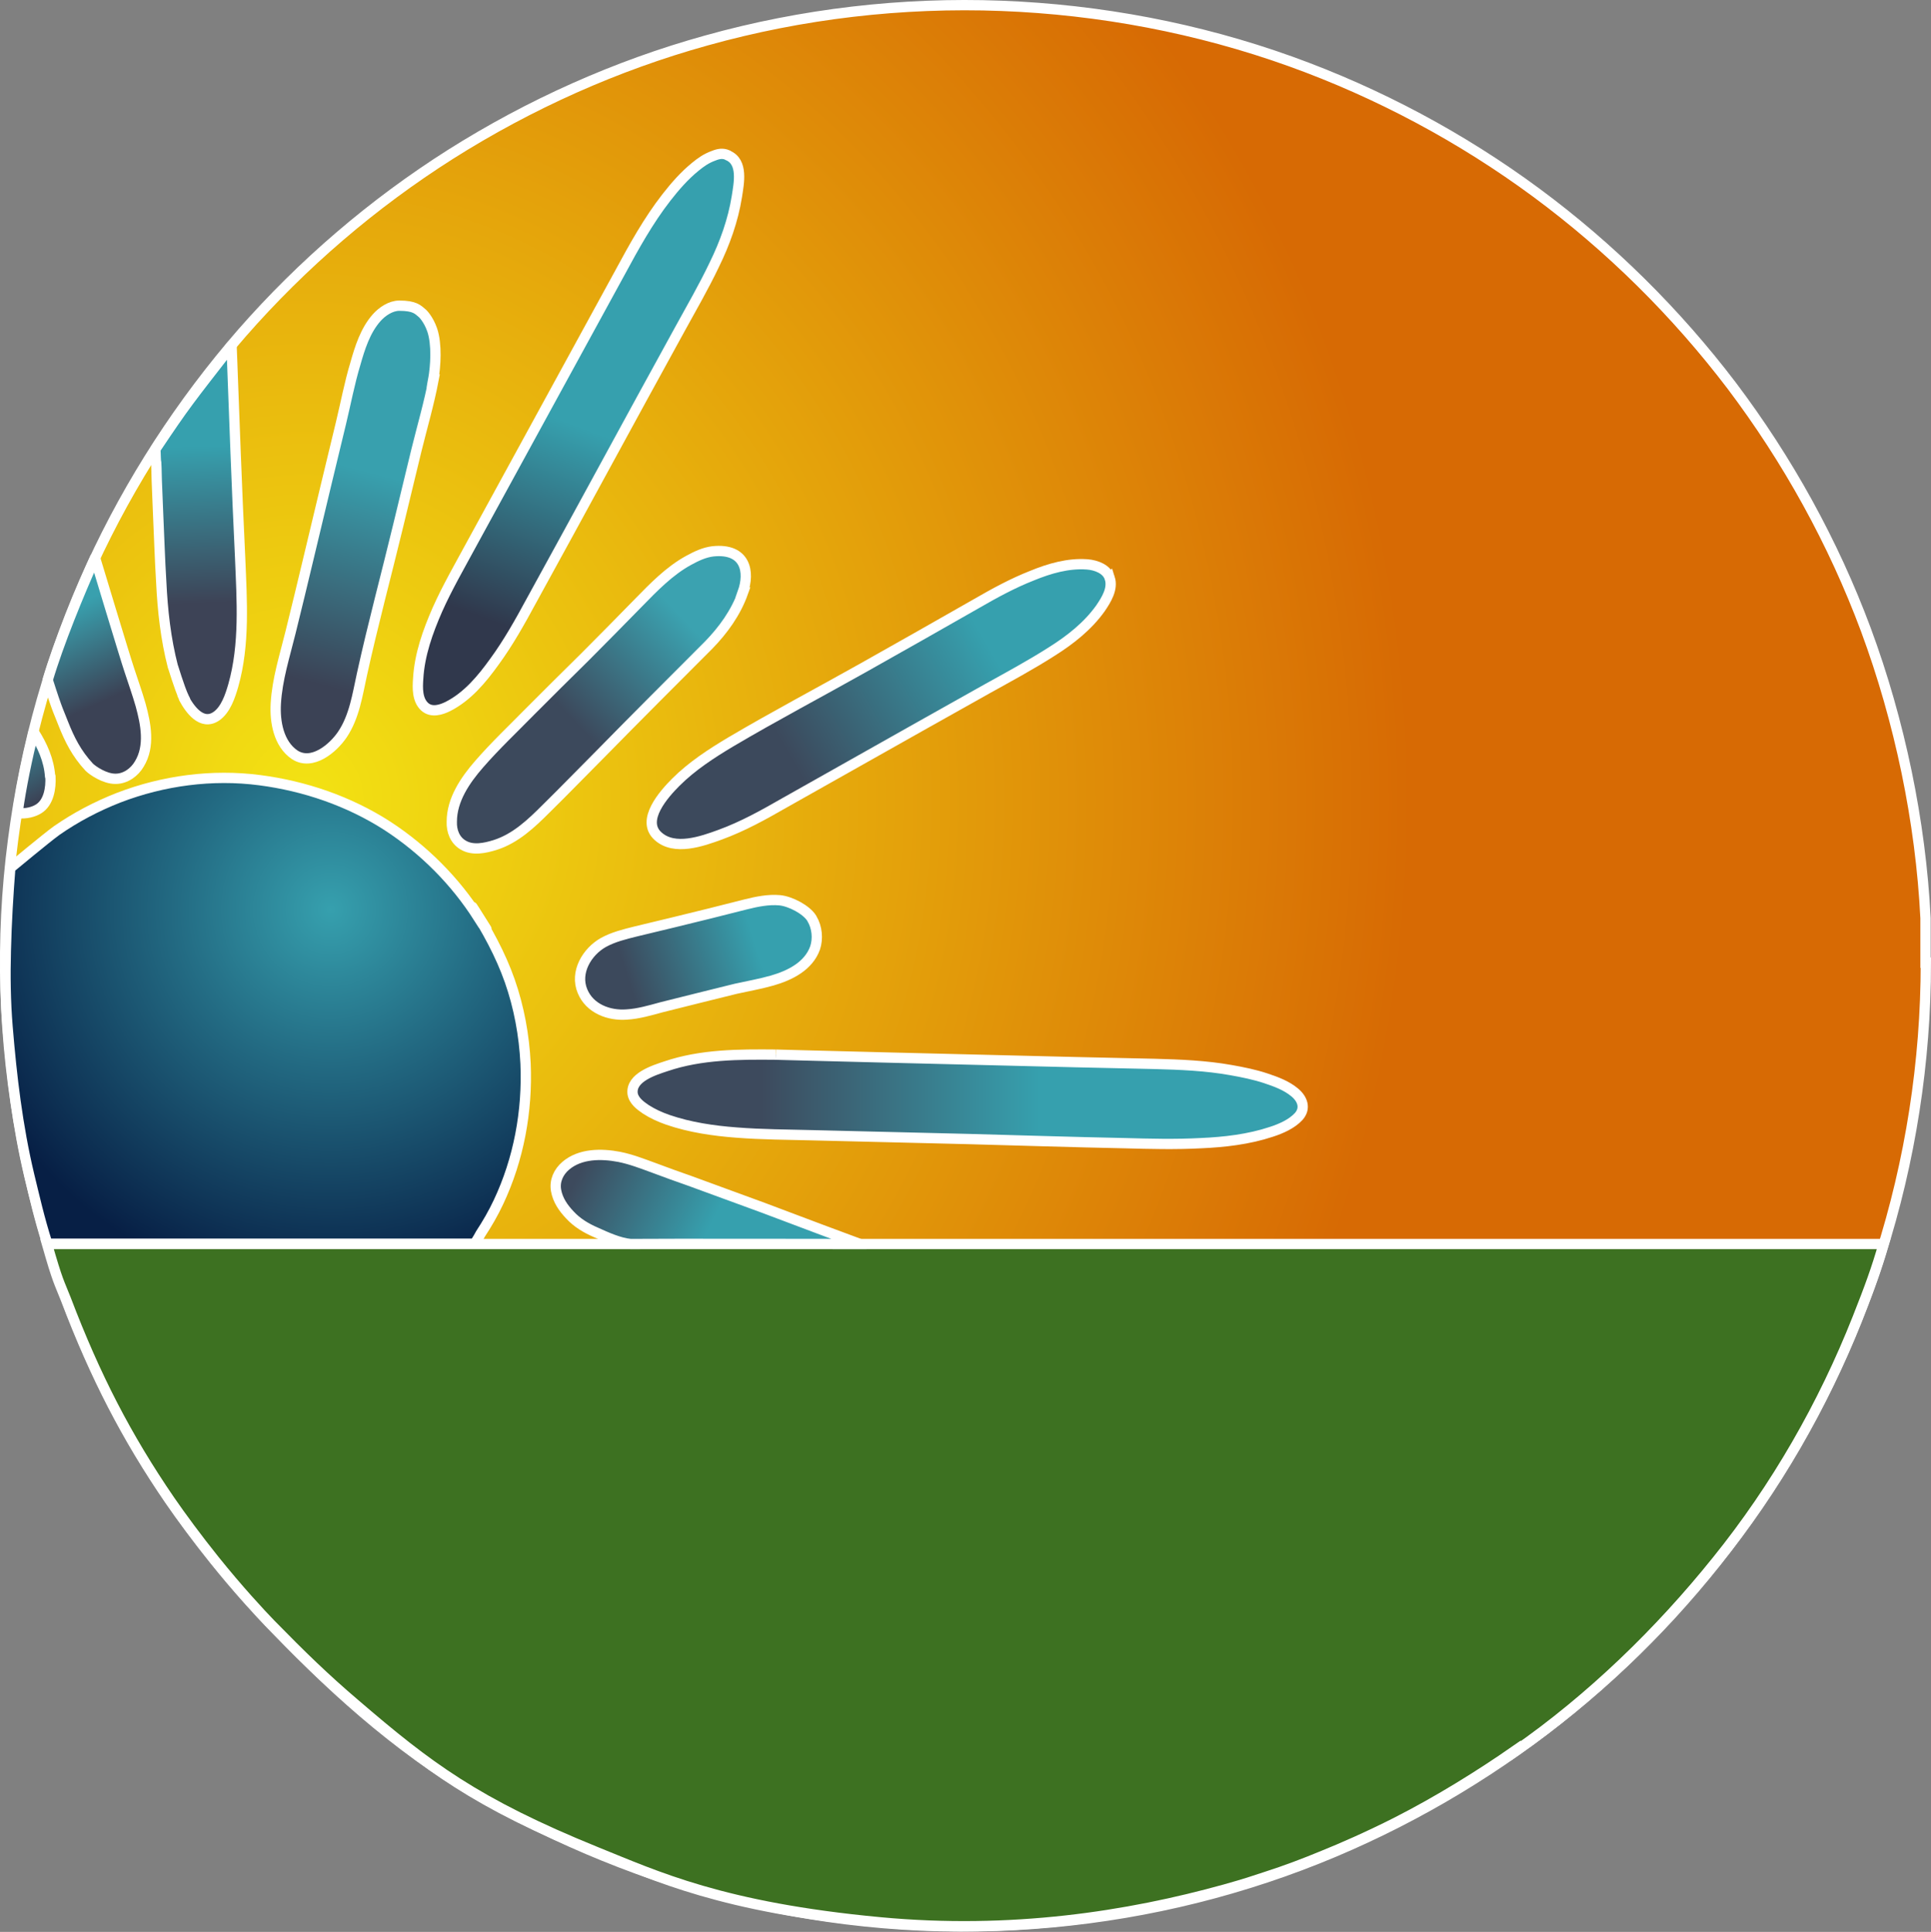 <?xml version="1.0" encoding="UTF-8"?>
<svg id="Layer_1" xmlns="http://www.w3.org/2000/svg" version="1.1" xmlns:xlink="http://www.w3.org/1999/xlink" viewBox="0 0 562.9 563.1">
  <rect x="0" y="0" width="562.9" height="563.1" fill="#808080" stroke="none"/>
  <!-- Generator: Adobe Illustrator 29.7.1, SVG Export Plug-In . SVG Version: 2.1.1 Build 8)  -->
  <defs>
    <style>
      .st0 {
        fill: url(#linear-gradient1);
      }

      .st0, .st1, .st2, .st3, .st4, .st5, .st6, .st7, .st8, .st9, .st10, .st11, .st12 {
        stroke: #fff;
        stroke-width: 3px;
      }

      .st0, .st2, .st4, .st5, .st6, .st8, .st9, .st10, .st11, .st12 {
        stroke-miterlimit: 10;
      }

      .st1 {
        fill: url(#linear-gradient8);
      }

      .st1, .st3, .st7 {
        stroke-linecap: round;
        stroke-linejoin: round;
      }

      .st2 {
        fill: #3d7121;
      }

      .st3 {
        fill: url(#linear-gradient7);
      }

      .st4 {
        fill: url(#radial-gradient);
      }

      .st5 {
        fill: url(#linear-gradient);
      }

      .st6 {
        fill: url(#linear-gradient4);
      }

      .st7 {
        fill: url(#linear-gradient9);
      }

      .st8 {
        fill: url(#linear-gradient5);
      }

      .st13 {
        display: none;
      }

      .st9 {
        fill: url(#linear-gradient2);
      }

      .st10 {
        fill: url(#linear-gradient3);
      }

      .st11 {
        fill: url(#linear-gradient6);
      }

      .st12 {
        fill: url(#radial-gradient1);
      }
    </style>
    <radialGradient id="radial-gradient" cx="87.5" cy="330.6" fx="87.5" fy="330.6" r="322.7" gradientTransform="translate(1.2 597.3) scale(1 -1.1)" gradientUnits="userSpaceOnUse">
      <stop offset="0" stop-color="#f3e313"/>
      <stop offset="1" stop-color="#d76a04"/>
    </radialGradient>
    <linearGradient id="linear-gradient" x1="155.8" y1="853.9" x2="192.6" y2="872.2" gradientTransform="translate(14 -514)" gradientUnits="userSpaceOnUse">
      <stop offset="0" stop-color="#3d4a5d"/>
      <stop offset="1" stop-color="#36a0ae"/>
    </linearGradient>
    <linearGradient id="linear-gradient1" x1="207.8" y1="834.4" x2="289.1" y2="834.4" gradientTransform="translate(14 -514)" gradientUnits="userSpaceOnUse">
      <stop offset="0" stop-color="#3d4a5d"/>
      <stop offset="1" stop-color="#36a0ae"/>
    </linearGradient>
    <linearGradient id="linear-gradient2" x1="169" y1="799.5" x2="205.8" y2="788.1" gradientTransform="translate(14 -514)" gradientUnits="userSpaceOnUse">
      <stop offset="0" stop-color="#3c495c"/>
      <stop offset="1" stop-color="#36a0ae"/>
    </linearGradient>
    <linearGradient id="linear-gradient3" x1="216.1" y1="734.3" x2="273.6" y2="701.1" gradientTransform="translate(14 -514)" gradientUnits="userSpaceOnUse">
      <stop offset="0" stop-color="#3c495c"/>
      <stop offset="1" stop-color="#36a0ae"/>
    </linearGradient>
    <linearGradient id="linear-gradient4" x1="185.3" y1="694.4" x2="153.6" y2="724.5" gradientTransform="translate(14 -514)" gradientUnits="userSpaceOnUse">
      <stop offset="0" stop-color="#3ba2b0"/>
      <stop offset="1" stop-color="#3c495c"/>
    </linearGradient>
    <linearGradient id="linear-gradient5" x1="155.2" y1="638.5" x2="133.6" y2="696.6" gradientTransform="translate(14 -514)" gradientUnits="userSpaceOnUse">
      <stop offset="0" stop-color="#36a0ae"/>
      <stop offset="1" stop-color="#30384c"/>
    </linearGradient>
    <linearGradient id="linear-gradient6" x1="94.4" y1="651.7" x2="78.2" y2="713.3" gradientTransform="translate(14 -514)" gradientUnits="userSpaceOnUse">
      <stop offset="0" stop-color="#38a0ae"/>
      <stop offset="1" stop-color="#3b4255"/>
    </linearGradient>
    <linearGradient id="linear-gradient7" x1="44.6" y1="689.8" x2="43" y2="644.1" gradientTransform="translate(14 -514)" gradientUnits="userSpaceOnUse">
      <stop offset="0" stop-color="#3d4356"/>
      <stop offset="1" stop-color="#36a0ae"/>
    </linearGradient>
    <linearGradient id="linear-gradient8" x1="16.9" y1="718" x2="4.9" y2="691.7" gradientTransform="translate(14 -514)" gradientUnits="userSpaceOnUse">
      <stop offset="0" stop-color="#3b4255"/>
      <stop offset="1" stop-color="#39a0ae"/>
    </linearGradient>
    <linearGradient id="linear-gradient9" x1="-14.2" y1="725.6" x2="-2.2" y2="747" gradientTransform="translate(14 -514)" gradientUnits="userSpaceOnUse">
      <stop offset="0" stop-color="#37a0ae"/>
      <stop offset="1" stop-color="#3b4255"/>
    </linearGradient>
    <radialGradient id="radial-gradient1" cx="86.5" cy="271.9" fx="86.5" fy="271.9" r="112.7" gradientTransform="translate(19.9 539.9) rotate(-2.1) scale(1 -1)" gradientUnits="userSpaceOnUse">
      <stop offset="0" stop-color="#36a0ae"/>
      <stop offset=".4" stop-color="#236b83"/>
      <stop offset="1" stop-color="#071f45"/>
    </radialGradient>
  </defs>
  <g id="BlueSun">
    <rect class="st13" x="-38.2" y="-41.7" width="640" height="640"/>
    <path id="Sky" class="st4" d="M561.4,280.6c0,28.9-4.5,57.8-13.3,85.3-8.3,26-20.5,50.8-35.9,73.3-15.1,22-33.3,41.9-54,58.8-20.9,17.1-44.4,31.3-69.3,41.8-26.1,11-53.9,17.9-82.1,20.5-29.1,2.7-58.5.9-87-5.6-26.9-6.1-51.4-15.6-76.8-29.5-23.5-12.8-44.1-31-62.6-50.3-18.5-19.4-34.7-40.8-47-64.5-12.8-24.6-21.9-51.1-27-78.2C.9,303.4,0,273.8,3.8,244.9c3.6-27.8,11.2-54.6,22.9-80.1,11.2-24.4,26.2-47.5,43.8-67.7,17.6-20.1,38.1-37.7,60.8-52.1,23.1-14.6,48.3-25.9,74.6-33.2,27.9-7.8,57.1-11.2,86-10.1,28.7,1.1,57.3,6.5,84.3,16.2,25.6,9.2,49.9,22.2,71.7,38.3,21.5,15.9,40.7,34.9,56.9,56.2,16.3,21.6,29.6,45.6,39.1,71.1,9.9,26.7,16,56,17.4,84.1,0,0,0,1,0,13Z"/>
    <path id="Grass" class="st2" d="M441.8,510.4c22-15.3,42-34.7,58.7-55.5,17.2-21.3,31-45.4,41-70.7,3.6-9.1,5.5-14.3,7.6-21.6-30.2,0-526.2,0-535.4,0,3.2,11.2,3.5,11,5.5,16.1,8.6,22.6,17.7,40.2,30.3,58.6,3.3,4.8,8.1,11.3,13,17.4,6.9,8.6,13.3,15.5,16.4,18.7,9.2,9.4,15.8,15.8,24.6,23.3,21.2,18.2,35.1,28.8,70.3,43.1,17.4,7,36.7,16.2,82.7,20.5,38.2,3.6,72.3-1.7,100.7-9.6,6.4-1.8,7.7-2.3,12-3.7,5.6-1.8,10.9-3.8,16.7-6.2,5.2-2.1,12.8-5.4,21.1-9.6,12.4-6.3,24.6-13.9,34.8-21Z"/>
    <g id="Sun">
      <g id="Rays">
        <path id="Ray10" class="st5" d="M250.2,362.6s-59.2-.1-66.4,0c-3.3-.3-7-2-10.1-3.4-2.8-1.2-5.5-2.8-7.6-5.1-1.9-2-3.5-4.3-4-7.1-.5-2.8.7-5.4,2.8-7.2,4.2-3.6,10.4-3.6,15.6-2.6,3.5.7,6.8,2,10.1,3.2,3.5,1.3,7,2.6,10.5,3.8,7.1,2.6,14.2,5.2,21.3,7.8,9.3,3.5,26.8,10.1,27.7,10.4h0Z"/>
        <path id="Ray9" class="st0" d="M314.1,309.6c7.5.2,15,.3,22.5.5,7.5.2,14.9.5,22.2,1.8,3.4.6,6.9,1.3,10.2,2.4,3,1,6,2.1,8.4,4.1,2.3,1.9,3.3,4.6,1.2,7-2,2.2-5.2,3.6-8,4.5-6.6,2.2-13.7,3-20.5,3.3-7.5.4-15,.2-22.4,0-15.1-.3-30.2-.8-45.3-1.2-15.1-.4-30.2-.7-45.3-1.1-7.5-.2-15-.2-22.5-.8-6.6-.5-13.5-1.5-19.9-3.7-2.3-.8-4.5-1.8-6.5-3.1-1.6-1.1-3.5-2.5-3.8-4.6-.5-4.7,6.4-6.8,9.7-7.9,10.3-3.5,21.3-3.5,32.1-3.4-1,0,57.6,1.5,87.8,2.2Z"/>
        <path id="Ray8" class="st9" d="M236.7,267.8c1.5,2.5,1.8,5.8.9,8.5-1.9,5.3-7.3,8-12.5,9.5-3.5,1-7,1.6-10.6,2.4-3.6.9-7.3,1.8-10.9,2.7-3.6.9-7.2,1.8-10.8,2.7-3.3.9-6.7,1.9-10.1,2.1-5.2.4-10.8-1.7-12.9-6.8-2.3-5.5,1.3-11.5,6.1-14.2,2.9-1.6,6.2-2.4,9.4-3.2,3.6-.9,7.2-1.7,10.8-2.6,7.1-1.7,14.2-3.5,21.3-5.3,3.2-.8,6.6-1.5,9.9-1.2,3.1.3,7.7,2.7,9.3,5.2Z"/>
        <path id="Ray7" class="st10" d="M323.5,168.5c1,3.1-1,6.3-2.7,8.8-3.7,5.2-8.8,9.2-14.2,12.6-6.1,3.9-12.6,7.4-18.9,10.9-6.5,3.6-13.1,7.4-19.6,11-13.1,7.4-26.3,14.8-39.4,22.2-6.1,3.5-12.2,6.9-18.8,9.3-5.2,1.9-13.3,4.8-18.1.4-5.1-4.6,1.8-12.3,5.2-15.7,4.7-4.7,10.4-8.4,16.1-11.8,12.7-7.5,25.8-14.4,38.6-21.6,11-6.2,22-12.4,33-18.7,5.2-3,10.5-5.9,16.1-8.1,5.1-2.1,10.6-3.7,16.1-3.3,2.7.2,5.8,1.4,6.6,4Z"/>
        <path id="Ray6" class="st6" d="M216.6,172.7c-2.1,5.9-5.8,11-10.1,15.4-10.6,10.6-21.2,21.2-31.7,31.9-5.2,5.2-10.3,10.5-15.6,15.7-4.3,4.3-8.9,8.7-14.9,10.6-2.9.9-6.5,1.7-9.3,0-2.4-1.4-3.4-4.1-3.3-6.8,0-6.4,3.9-12.1,8-16.8,4.7-5.4,9.9-10.3,14.9-15.4,5.3-5.3,10.6-10.6,16-15.9,5.2-5.2,10.3-10.4,15.4-15.6,4.5-4.6,9.1-9.4,14.8-12.5,2.2-1.2,4.5-2.3,7-2.6,9.5-1,10.9,5.9,8.7,12Z"/>
        <path id="Ray5" class="st8" d="M212.2,45.3c4.5,1.9,3.2,8.1,2.6,12-1.1,6.9-3.5,13.6-6.6,19.9-3.1,6.5-6.7,12.7-10.1,18.9-3.6,6.6-7.2,13.1-10.8,19.7-7.2,13.2-14.4,26.4-21.6,39.6-3.6,6.6-7.2,13.1-10.8,19.7-3.3,6.1-6.7,12.2-10.8,17.8-3.6,5-7.8,10.1-13.5,13-2,1-4.8,1.9-6.8.1-2.2-2-2.1-5.5-1.9-8.2.4-7,2.8-13.7,5.6-20.1,2.9-6.5,6.5-12.7,9.9-19,14.4-26.4,28.9-52.8,43.3-79.2,4.1-7.6,8.3-15.2,13.6-22,2.5-3.2,5.2-6.3,8.4-8.9,1.6-1.3,3.1-2.4,5.3-3.2,1.5-.6,2.7-.8,4.1-.2Z"/>
        <path id="Ray4" class="st11" d="M126.4,110.6c-1.3,6.9-3.3,13.7-5,20.6-1.8,7.3-3.5,14.6-5.3,21.9-3.5,14.5-7.4,28.9-10.6,43.5-1.3,5.9-2.2,12.3-5.7,17.5-2.7,4-8.8,9.2-13.9,5.9-4.7-3.2-5.8-9.6-5.5-14.9.4-7.1,2.6-13.9,4.3-20.8,3.6-14.5,7-29.1,10.5-43.6,1.4-5.8,2.8-11.6,4.2-17.4,1.4-5.8,2.5-11.7,4.2-17.3,1.3-4.6,2.9-9.7,6.2-13.4,1.6-1.8,4.1-3.5,6.6-3.5,4.5,0,5.4,1.1,6.8,2.3,0,0,1.7,1.6,2.8,4.8,1.4,4.2,1,10.5.3,14.4-1.3,6.9.7-3.9,0,0-1.3,6.9.7-3.9,0,0Z"/>
        <path id="Ray3" class="st3" d="M53.6,203.5c1.7,3.2,5.2,8.1,9.4,5.3,2.8-1.9,4.1-5.9,5-9,3.4-12,2.5-24.8,2-37.2-1-20.7-1.7-40.8-2.5-61.9-12.6,16.2-13.5,17.2-22.2,30.2.1,3.5.3,6.3.2,4.1,0-1.7.2,3.4.2,5.1.1,3.3.3,6.6.4,9.9.3,6.5.5,13.1.9,19.6.4,8.3,1.3,16.6,3.4,24.7,0-.3,1.8,6.1,3.3,9.2,1.2,2.3-1.6-3.1,0,0Z"/>
        <path id="Ray2" class="st1" d="M33.7,227c2.9,0,5.5-1.9,6.9-4.3,3.2-5.2,1.9-11.7.4-17.2-1-3.5-2.2-6.8-3.3-10.2-1.2-3.5-9.9-32.4-10-32.7-4.7,10.4-10.7,25.1-13.8,35.6,3,9.5,3.5,9.9,4.5,12.6,1.9,4.8,3.9,8.8,7.6,12.8,1,1,4.5,3.4,7.6,3.4Z"/>
        <path id="Ray1" class="st7" d="M14.6,226.3c-.3-4.7-2.3-9.1-4.8-13-1.9,7.8-3.6,15.8-4.7,23.7,2.6.3,4.8-.4,6.1-1.2,3-1.8,3.7-6.1,3.5-9.5Z"/>
      </g>
      <path id="Body" class="st12" d="M139.5,267.5c-6.8-10.7-16-19.9-26.6-26.8-11.2-7.2-24.1-11.6-37.2-13.3-13.8-1.8-28.1.1-41.1,5.1-6.4,2.5-12.5,5.7-18.1,9.6-2.8,2-13.5,10.9-13.5,10.9-.6,7.6-1.1,15.8-1.3,24.1-.2,7.3-.1,14.8.5,22.1,1.2,14.6,2.9,29,6.3,43.3,1.5,6.1,2.9,12.5,5.3,20,0,0,.7,0,1.1,0,3.3,0,123.4,0,123.4,0,.6-.7,1.6-2.5,1.8-2.9,1.9-2.9,3.7-6,5.2-9.2,5.9-12.5,8.5-26.5,7.9-40.4-.4-8.2-1.9-16.4-4.6-24.1-2.7-7.7-6.7-14.9-11-21.7,1.4,2.2,2.8,4.4,4.2,6.7-1.3-2.2-2.8-4.3-4.1-6.5,1.4,2.2,2.7,4.4,4.1,6.5-1.4-2.2-2.8-4.3-4.1-6.5,1.4,2.2,2.7,4.4,4.1,6.5-.8-1.2-1.5-2.3-2.2-3.6-6.8-10.7,7.5,11.9,0,0Z"/>
    </g>
  </g>
</svg>
